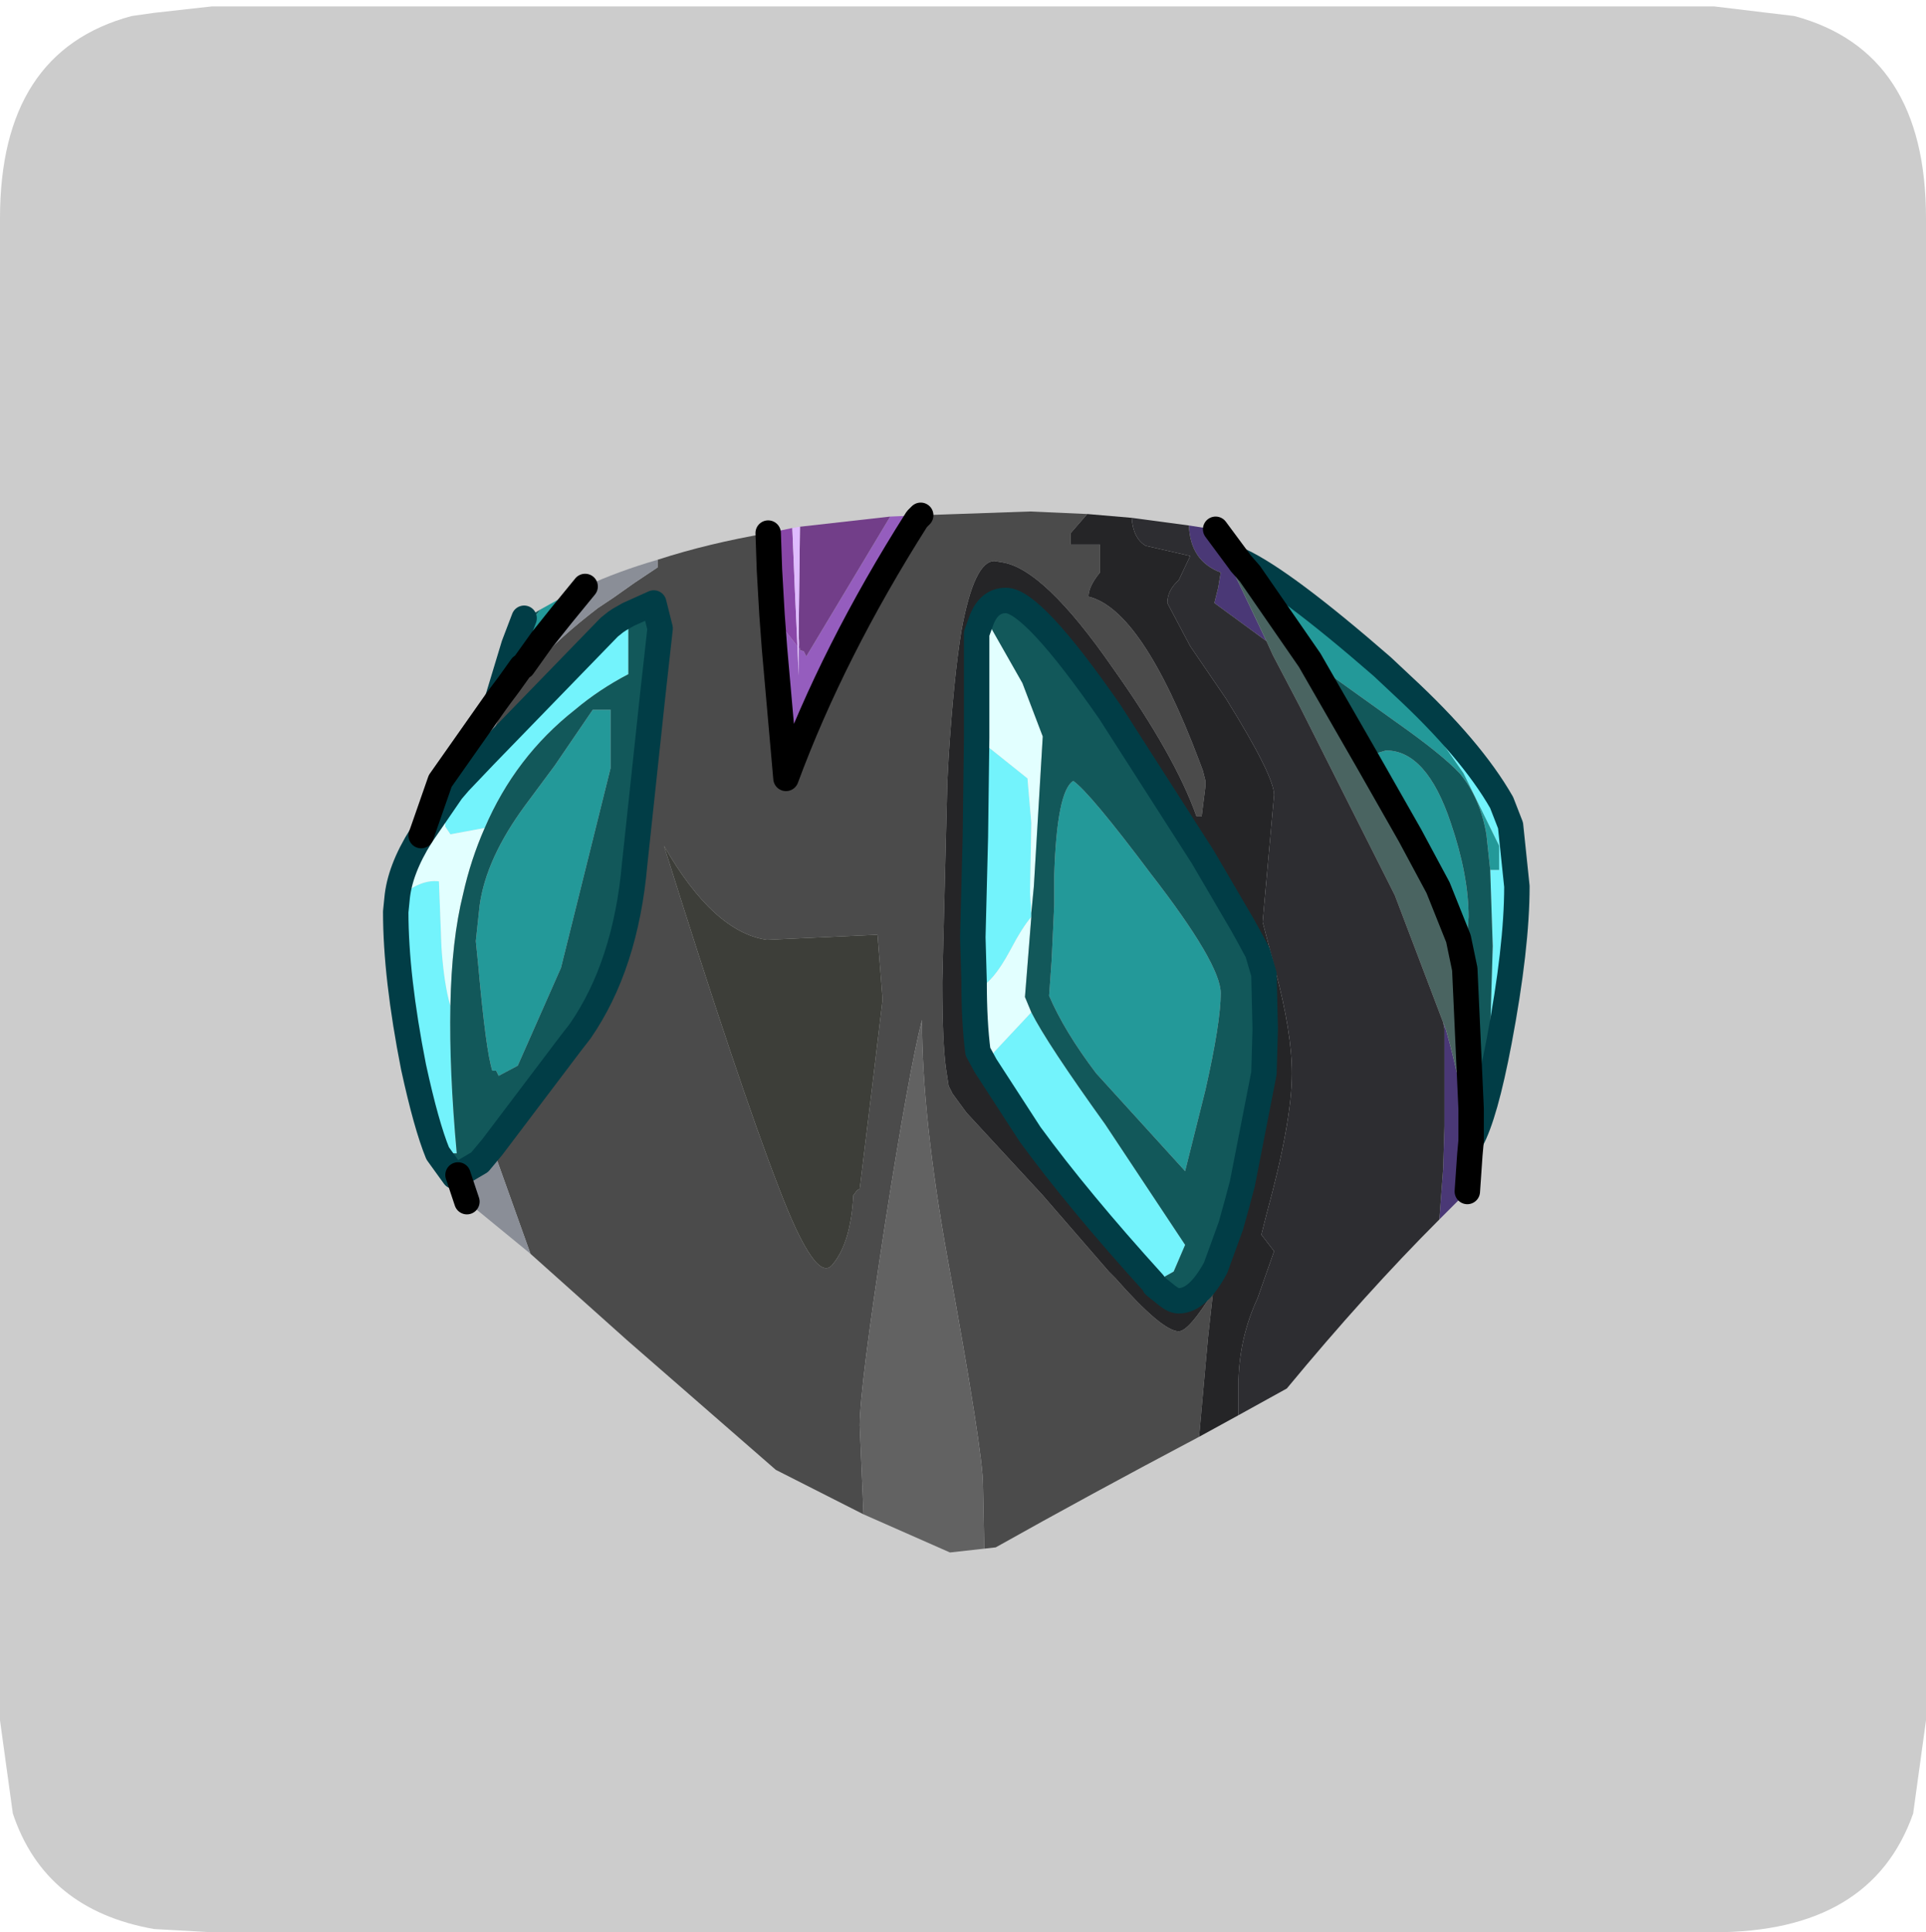 <?xml version="1.0" encoding="UTF-8" standalone="no"?>
<svg xmlns:ffdec="https://www.free-decompiler.com/flash" xmlns:xlink="http://www.w3.org/1999/xlink" ffdec:objectType="frame" height="30.1px" width="30.0px" xmlns="http://www.w3.org/2000/svg">
  <g transform="matrix(1.0, 0.0, 0.0, 1.0, 0.0, 0.0)">
    <use ffdec:characterId="1" height="30.0" transform="matrix(1.0, 0.0, 0.0, 1.0, 0.0, 0.0)" width="30.0" xlink:href="#shape0"/>
    <use ffdec:characterId="5" height="30.0" transform="matrix(1.0, 0.0, 0.0, 1.0, 0.0, 0.1)" width="30.0" xlink:href="#sprite0"/>
  </g>
  <defs>
    <g id="shape0" transform="matrix(1.0, 0.0, 0.0, 1.0, 0.0, 0.0)">
      <path d="M0.0 0.0 L30.0 0.0 30.0 30.0 0.0 30.0 0.0 0.0" fill="#33cc66" fill-opacity="0.0" fill-rule="evenodd" stroke="none"/>
    </g>
    <g id="sprite0" transform="matrix(1.0, 0.0, 0.0, 1.0, 0.0, 0.0)">
      <use ffdec:characterId="2" height="30.0" transform="matrix(1.0, 0.0, 0.0, 1.0, 0.0, 0.0)" width="30.0" xlink:href="#shape1"/>
      <filter id="filter0">
        <feColorMatrix in="SourceGraphic" result="filterResult0" type="matrix" values="0 0 0 0 1.0,0 0 0 0 1.0,0 0 0 0 1.0,0 0 0 1 0"/>
        <feConvolveMatrix divisor="25.0" in="filterResult0" kernelMatrix="1 1 1 1 1 1 1 1 1 1 1 1 1 1 1 1 1 1 1 1 1 1 1 1 1" order="5 5" result="filterResult1"/>
        <feComposite in="SourceGraphic" in2="filterResult1" operator="over" result="filterResult2"/>
      </filter>
      <use ffdec:characterId="4" filter="url(#filter0)" height="41.3" transform="matrix(0.396, 0.0, 0.0, 0.396, 5.966, 7.729)" width="45.1" xlink:href="#sprite1"/>
    </g>
    <g id="shape1" transform="matrix(1.0, 0.0, 0.0, 1.0, 0.0, 0.0)">
      <path d="M27.95 0.15 Q30.0 0.7 30.0 3.3 L30.0 26.7 29.8 28.15 Q29.15 30.0 26.7 30.0 L3.3 30.0 2.4 29.95 Q0.7 29.65 0.2 28.15 L0.0 26.7 0.0 3.3 Q0.0 0.7 2.05 0.15 L2.4 0.1 3.3 0.0 26.7 0.0 27.95 0.15" fill="#cccccc" fill-rule="evenodd" stroke="none"/>
    </g>
    <g id="sprite1" transform="matrix(1.0, 0.0, 0.0, 1.0, -3.45, -5.5)">
      <use ffdec:characterId="3" height="41.3" transform="matrix(1.0, 0.0, 0.0, 1.0, 3.45, 5.5)" width="45.1" xlink:href="#shape2"/>
    </g>
    <g id="shape2" transform="matrix(1.0, 0.0, 0.0, 1.0, -3.45, -5.5)">
      <path d="M47.0 19.95 L47.35 19.95 47.35 19.0 45.95 16.15 43.55 12.7 Q46.25 15.2 47.45 17.3 L47.8 18.2 48.05 20.6 Q48.05 23.0 47.35 26.7 46.8 29.6 46.25 30.6 L46.25 30.4 Q46.75 29.45 46.95 27.9 L47.1 22.95 47.0 19.95 M5.6 31.1 Q5.15 30.0 4.65 27.7 3.95 24.15 3.95 21.6 L4.0 21.1 Q4.9 20.3 5.65 20.4 L5.75 23.0 Q5.85 24.45 6.1 25.3 6.05 27.8 6.35 31.1 L5.6 31.1 M8.6 11.1 L9.0 10.05 9.4 9.85 9.3 10.05 9.3 10.1 8.6 11.1 M28.95 21.65 L28.95 21.8 Q28.6 22.2 28.1 23.15 27.45 24.35 26.9 24.6 L26.7 24.35 26.65 22.6 26.75 18.65 26.8 14.75 28.8 16.35 28.95 18.1 28.9 20.85 28.95 21.65 M28.95 25.55 Q29.55 26.75 31.85 29.95 L35.0 34.7 34.55 35.75 33.75 36.2 Q30.8 32.95 28.9 30.35 L27.15 27.65 27.5 27.1 28.95 25.55 M7.45 15.45 L12.35 10.4 12.6 10.2 12.75 10.1 13.1 9.9 13.1 12.25 Q11.95 12.85 11.0 13.65 8.65 15.5 7.45 18.3 L6.1 18.55 5.9 18.25 5.9 17.7 6.15 16.85 6.45 16.5 7.45 15.45" fill="#73f3fc" fill-rule="evenodd" stroke="none"/>
      <path d="M4.0 21.1 Q4.1 19.95 4.95 18.6 L6.15 16.85 5.9 17.7 5.9 18.25 6.1 18.55 7.45 18.3 Q6.9 19.55 6.6 20.9 6.15 22.7 6.1 25.3 5.85 24.45 5.75 23.0 L5.65 20.4 Q4.9 20.3 4.0 21.1 M26.8 11.2 L27.35 10.4 28.6 12.6 29.4 14.7 29.05 20.6 28.95 21.65 28.9 20.85 28.95 18.1 28.8 16.35 26.8 14.75 26.8 11.2 M28.95 21.8 L28.7 24.95 28.95 25.55 27.5 27.1 27.15 27.65 26.85 27.1 Q26.7 25.95 26.7 24.35 L26.9 24.6 Q27.45 24.35 28.1 23.15 28.6 22.2 28.95 21.8" fill="#e2ffff" fill-rule="evenodd" stroke="none"/>
      <path d="M47.0 19.95 L46.85 18.55 Q46.6 17.1 45.8 16.15 45.1 15.4 43.25 14.1 L39.9 11.7 37.55 8.3 37.2 7.9 37.2 7.8 Q38.9 8.6 42.75 11.95 L43.55 12.7 45.95 16.15 47.35 19.0 47.35 19.95 47.0 19.95 M42.2 15.7 L42.2 15.5 42.4 15.4 42.9 15.25 Q44.5 15.25 45.45 18.1 46.15 20.15 46.15 21.8 L46.0 23.85 45.75 22.65 44.95 20.65 43.85 18.6 42.2 15.7 M7.95 13.25 L8.6 11.1 9.3 10.1 9.2 10.25 9.65 9.7 10.55 9.2 11.4 8.8 10.95 9.35 10.5 9.9 9.7 10.9 8.95 11.95 8.9 11.95 8.4 12.65 7.95 13.25 M29.85 20.2 Q29.95 16.85 30.6 16.45 31.25 16.9 33.65 20.1 36.4 23.65 36.4 24.8 36.4 25.95 35.8 28.6 L35.0 31.8 31.5 27.95 Q30.25 26.3 29.65 24.9 L29.75 23.5 29.85 21.35 29.85 20.2 M7.25 21.35 Q7.5 19.5 9.05 17.4 L10.2 15.85 11.7 13.65 12.4 13.65 12.4 15.95 10.45 23.8 8.75 27.65 8.0 28.05 7.9 27.85 7.75 27.85 Q7.5 27.1 7.2 23.75 L7.1 22.75 7.25 21.35" fill="#239999" fill-rule="evenodd" stroke="none"/>
      <path d="M39.9 11.7 L43.25 14.1 Q45.1 15.4 45.8 16.15 46.6 17.1 46.85 18.55 L47.0 19.95 47.1 22.95 46.95 27.9 Q46.75 29.45 46.25 30.4 L46.25 29.35 46.0 23.85 46.15 21.8 Q46.15 20.15 45.45 18.1 44.5 15.25 42.9 15.25 L42.4 15.4 42.2 15.5 42.2 15.7 41.05 13.7 39.9 11.7 M6.4 31.95 L6.25 32.0 5.6 31.1 6.35 31.1 Q6.05 27.8 6.1 25.3 6.15 22.7 6.6 20.9 6.9 19.55 7.45 18.3 8.65 15.5 11.0 13.65 11.95 12.85 13.1 12.25 L13.1 9.9 14.1 9.45 14.35 10.45 14.05 13.15 13.35 19.7 Q13.0 23.7 11.2 26.3 L10.85 26.75 7.75 30.85 7.25 31.45 6.4 31.95 M9.4 9.85 L9.65 9.7 9.2 10.25 9.3 10.1 9.3 10.05 9.4 9.85 M26.8 11.2 L26.8 10.65 27.0 10.1 Q27.3 9.35 27.95 9.35 29.0 9.35 32.05 13.75 L35.7 19.45 37.25 22.1 37.5 22.55 37.85 23.2 38.1 24.05 38.15 26.2 38.1 27.95 37.25 32.3 37.05 33.05 36.8 33.95 36.2 35.6 Q35.5 36.9 34.75 36.9 34.55 36.9 34.3 36.7 L33.8 36.3 33.75 36.2 34.55 35.75 35.0 34.7 31.85 29.95 Q29.55 26.75 28.95 25.55 L28.7 24.95 28.95 21.8 28.95 21.65 29.05 20.6 29.4 14.7 28.6 12.6 27.35 10.4 26.8 11.2 M29.85 20.2 L29.85 21.35 29.75 23.5 29.65 24.9 Q30.25 26.3 31.5 27.95 L35.0 31.8 35.8 28.6 Q36.4 25.95 36.4 24.8 36.4 23.65 33.65 20.1 31.25 16.9 30.6 16.45 29.95 16.85 29.85 20.2 M7.25 21.35 L7.1 22.75 7.2 23.75 Q7.5 27.1 7.75 27.85 L7.9 27.85 8.0 28.05 8.75 27.65 10.45 23.8 12.4 15.95 12.4 13.65 11.7 13.65 10.2 15.85 9.05 17.4 Q7.5 19.5 7.25 21.35" fill="#12585a" fill-rule="evenodd" stroke="none"/>
      <path d="M35.55 42.25 Q31.2 44.55 27.55 46.6 L27.1 46.65 27.05 44.15 Q27.05 42.85 25.65 35.2 24.65 29.65 24.65 25.85 24.15 27.8 23.2 33.85 22.2 40.35 22.2 41.8 L22.35 45.3 18.9 43.55 13.05 38.45 9.25 35.05 7.75 30.85 10.85 26.75 11.2 26.3 Q13.0 23.7 13.35 19.7 L14.05 13.15 14.35 10.45 14.1 9.45 13.1 9.9 12.75 10.1 12.6 10.2 12.35 10.4 7.45 15.45 Q7.9 13.8 9.05 12.4 L9.25 12.15 9.45 11.85 Q10.4 10.8 11.9 9.65 L12.5 9.25 13.35 8.65 14.25 8.05 14.25 7.75 Q16.25 7.1 18.6 6.7 L18.65 8.15 18.75 9.9 18.85 11.25 19.3 16.35 Q21.15 11.35 24.45 6.15 L24.6 6.0 28.9 5.85 31.15 5.95 30.5 6.7 30.5 7.15 31.65 7.15 31.65 8.25 Q31.2 8.8 31.2 9.2 33.3 9.7 35.55 15.65 L35.7 16.05 35.8 16.45 35.8 16.55 35.8 16.65 35.65 17.85 35.45 17.85 Q34.6 15.45 32.15 12.0 29.45 8.1 27.8 7.85 L27.5 7.8 Q26.7 7.8 26.2 10.55 25.9 12.4 25.7 15.5 L25.65 16.45 25.45 24.35 Q25.45 26.75 25.6 27.8 L25.7 28.45 25.85 28.75 26.4 29.5 29.4 32.75 32.0 35.75 32.25 36.0 Q34.1 38.1 34.75 38.1 35.15 38.1 36.1 36.55 L35.9 38.35 35.8 39.45 35.55 42.25 M18.55 22.7 Q16.45 22.4 14.5 19.0 17.45 28.4 19.0 32.4 20.5 36.35 21.15 35.45 21.85 34.6 21.95 32.75 L22.1 32.55 22.2 32.5 22.7 28.4 23.1 25.05 22.9 22.5 18.55 22.7" fill="#4b4b4b" fill-rule="evenodd" stroke="none"/>
      <path d="M46.2 31.15 L46.1 32.6 45.0 33.7 45.15 31.7 45.2 30.05 45.2 26.2 45.15 25.95 45.25 26.2 Q45.9 28.5 46.15 30.6 L46.2 31.15 M35.15 6.4 L36.1 6.55 38.2 10.95 36.15 9.45 36.3 8.85 36.4 8.25 Q35.2 7.8 35.15 6.4" fill="#4a3876" fill-rule="evenodd" stroke="none"/>
      <path d="M37.1 41.4 L35.55 42.25 35.8 39.45 35.9 38.35 36.1 36.55 Q35.15 38.1 34.75 38.1 34.1 38.1 32.25 36.0 L32.0 35.75 29.4 32.75 26.4 29.5 25.85 28.75 25.7 28.45 25.6 27.8 Q25.45 26.75 25.45 24.35 L25.65 16.45 25.7 15.5 Q25.9 12.4 26.2 10.55 26.7 7.8 27.5 7.8 L27.8 7.85 Q29.45 8.1 32.15 12.0 34.6 15.45 35.45 17.85 L35.65 17.85 35.8 16.65 35.8 16.55 35.8 16.45 35.7 16.05 35.55 15.65 Q33.3 9.7 31.2 9.2 31.2 8.8 31.65 8.25 L31.65 7.15 30.5 7.15 30.5 6.7 31.15 5.95 32.9 6.1 Q32.95 6.9 33.45 7.2 L35.2 7.6 34.75 8.55 Q34.3 8.95 34.3 9.45 L35.2 11.15 36.6 13.2 Q38.5 16.25 38.5 17.0 L38.05 22.0 38.55 23.9 Q39.2 26.35 39.2 27.95 39.2 29.85 38.2 33.5 L38.0 34.3 38.5 34.95 37.85 36.8 Q37.15 38.3 37.1 40.0 L37.1 41.4 M33.75 36.2 L33.8 36.3 34.3 36.7 Q34.55 36.9 34.75 36.9 35.5 36.9 36.2 35.6 L36.8 33.95 37.05 33.05 37.25 32.3 38.1 27.95 38.15 26.2 38.1 24.05 37.85 23.2 37.5 22.55 37.25 22.1 35.7 19.45 32.05 13.75 Q29.0 9.35 27.95 9.35 27.3 9.35 27.0 10.1 L26.8 10.65 26.8 11.2 26.8 14.75 26.75 18.65 26.65 22.6 26.7 24.35 Q26.7 25.95 26.85 27.1 L27.15 27.65 28.9 30.35 Q30.8 32.95 33.75 36.2" fill="#252527" fill-rule="evenodd" stroke="none"/>
      <path d="M37.2 7.9 L37.55 8.3 39.9 11.7 41.05 13.7 42.2 15.7 43.85 18.6 44.95 20.65 45.75 22.65 46.0 23.85 46.25 29.35 46.25 30.4 46.25 30.6 46.2 31.15 46.15 30.6 Q45.9 28.5 45.25 26.2 L45.15 25.95 43.25 20.95 39.5 13.5 38.45 11.5 38.2 10.95 36.1 6.55 36.2 6.55 37.2 7.9" fill="#4a6461" fill-rule="evenodd" stroke="none"/>
      <path d="M9.25 35.05 L6.75 33.0 6.4 31.95 7.25 31.45 7.75 30.85 9.25 35.05 M4.95 18.6 L5.7 16.45 7.95 13.25 8.4 12.65 8.9 11.95 8.95 11.95 9.7 10.9 10.5 9.9 10.95 9.35 11.4 8.8 Q12.7 8.2 14.25 7.75 L14.25 8.05 13.35 8.65 12.5 9.25 11.9 9.65 Q10.4 10.8 9.45 11.85 L9.25 12.15 9.05 12.4 Q7.9 13.8 7.45 15.45 L6.45 16.5 6.15 16.85 4.95 18.6" fill="#8a8e97" fill-rule="evenodd" stroke="none"/>
      <path d="M45.0 33.7 Q42.1 36.6 39.0 40.35 L37.1 41.4 37.1 40.0 Q37.15 38.3 37.85 36.8 L38.5 34.95 38.0 34.3 38.2 33.5 Q39.2 29.85 39.2 27.95 39.2 26.35 38.55 23.9 L38.05 22.0 38.5 17.0 Q38.5 16.25 36.6 13.2 L35.2 11.15 34.3 9.45 Q34.3 8.95 34.75 8.55 L35.2 7.6 33.45 7.2 Q32.95 6.9 32.9 6.1 L35.15 6.4 Q35.2 7.8 36.4 8.25 L36.3 8.85 36.15 9.45 38.2 10.95 38.45 11.5 39.5 13.5 43.25 20.95 45.15 25.95 45.2 26.2 45.2 30.05 45.15 31.7 45.0 33.7" fill="#2d2d31" fill-rule="evenodd" stroke="none"/>
      <path d="M23.4 6.05 L24.6 6.0 24.45 6.15 Q21.15 11.35 19.3 16.35 L18.85 11.25 18.75 9.9 19.2 10.45 19.75 11.15 19.8 12.3 19.8 11.2 19.85 11.3 20.0 11.35 20.1 11.55 23.4 6.05" fill="#955dbe" fill-rule="evenodd" stroke="none"/>
      <path d="M19.85 6.45 L23.4 6.05 20.1 11.55 20.0 11.35 19.85 11.3 19.8 10.75 19.8 10.6 19.85 6.45" fill="#723e89" fill-rule="evenodd" stroke="none"/>
      <path d="M18.6 6.7 L19.55 6.5 19.65 8.95 19.75 11.15 19.2 10.45 18.75 9.9 18.65 8.15 18.6 6.7 M19.8 10.75 L19.85 11.3 19.8 11.2 19.8 10.75" fill="#8947a8" fill-rule="evenodd" stroke="none"/>
      <path d="M19.55 6.5 L19.85 6.45 19.8 10.6 19.8 10.75 19.8 11.2 19.8 12.3 19.75 11.15 19.65 8.95 19.55 6.5" fill="#dfbbff" fill-rule="evenodd" stroke="none"/>
      <path d="M18.55 22.7 L22.9 22.5 23.1 25.05 22.7 28.4 22.2 32.5 22.1 32.55 21.95 32.75 Q21.85 34.6 21.15 35.45 20.5 36.35 19.0 32.4 17.45 28.4 14.5 19.0 16.45 22.4 18.55 22.7" fill="#3d3e39" fill-rule="evenodd" stroke="none"/>
      <path d="M27.1 46.65 L25.75 46.8 22.35 45.3 22.2 41.8 Q22.2 40.35 23.2 33.85 24.15 27.8 24.65 25.85 24.65 29.65 25.65 35.2 27.05 42.85 27.05 44.15 L27.1 46.65" fill="#626262" fill-rule="evenodd" stroke="none"/>
      <path d="M43.55 12.7 L42.75 11.95 Q38.9 8.6 37.2 7.8 L37.2 7.9 M43.55 12.7 Q46.25 15.2 47.45 17.3 L47.8 18.2 48.05 20.6 Q48.05 23.0 47.35 26.7 46.8 29.6 46.25 30.6 M6.4 31.95 L6.25 32.0 5.6 31.1 Q5.15 30.0 4.65 27.7 3.95 24.15 3.95 21.6 L4.0 21.1 Q4.1 19.95 4.95 18.6 L6.15 16.85 6.45 16.5 7.45 15.45 12.35 10.4 12.6 10.2 12.75 10.1 13.1 9.9 14.1 9.45 14.35 10.45 14.05 13.15 13.35 19.7 Q13.0 23.7 11.2 26.3 L10.85 26.75 7.75 30.85 7.25 31.45 6.4 31.95 M7.95 13.25 L8.6 11.1 9.0 10.05 M33.75 36.2 L33.8 36.3 34.3 36.7 Q34.55 36.9 34.75 36.9 35.5 36.9 36.2 35.6 L36.8 33.95 37.05 33.05 37.25 32.3 38.1 27.95 38.15 26.2 38.1 24.05 37.85 23.2 37.5 22.55 37.25 22.1 35.7 19.45 32.05 13.75 Q29.0 9.35 27.95 9.35 27.3 9.35 27.0 10.1 L26.8 10.65 26.8 11.2 26.8 14.75 26.75 18.65 26.65 22.6 26.7 24.35 Q26.7 25.95 26.85 27.1 L27.15 27.65 28.9 30.35 Q30.8 32.95 33.75 36.2" fill="none" stroke="#013d46" stroke-linecap="round" stroke-linejoin="round" stroke-width="1.0"/>
      <path d="M37.2 7.9 L37.55 8.3 39.9 11.7 41.05 13.7 42.2 15.7 43.85 18.6 44.95 20.65 45.75 22.65 46.0 23.85 46.25 29.35 46.25 30.4 46.25 30.6 46.2 31.15 46.1 32.6 M6.75 33.0 L6.4 31.95 M4.95 18.6 L5.7 16.45 7.95 13.25 8.4 12.65 8.9 11.95 8.95 11.95 9.7 10.9 10.5 9.9 10.95 9.35 11.4 8.8 M36.2 6.55 L37.2 7.9 M18.75 9.9 L18.85 11.25 19.3 16.35 Q21.15 11.35 24.45 6.15 L24.6 6.0 M18.6 6.7 L18.65 8.15 18.75 9.9" fill="none" stroke="#000000" stroke-linecap="round" stroke-linejoin="round" stroke-width="1.0"/>
    </g>
  </defs>
</svg>
